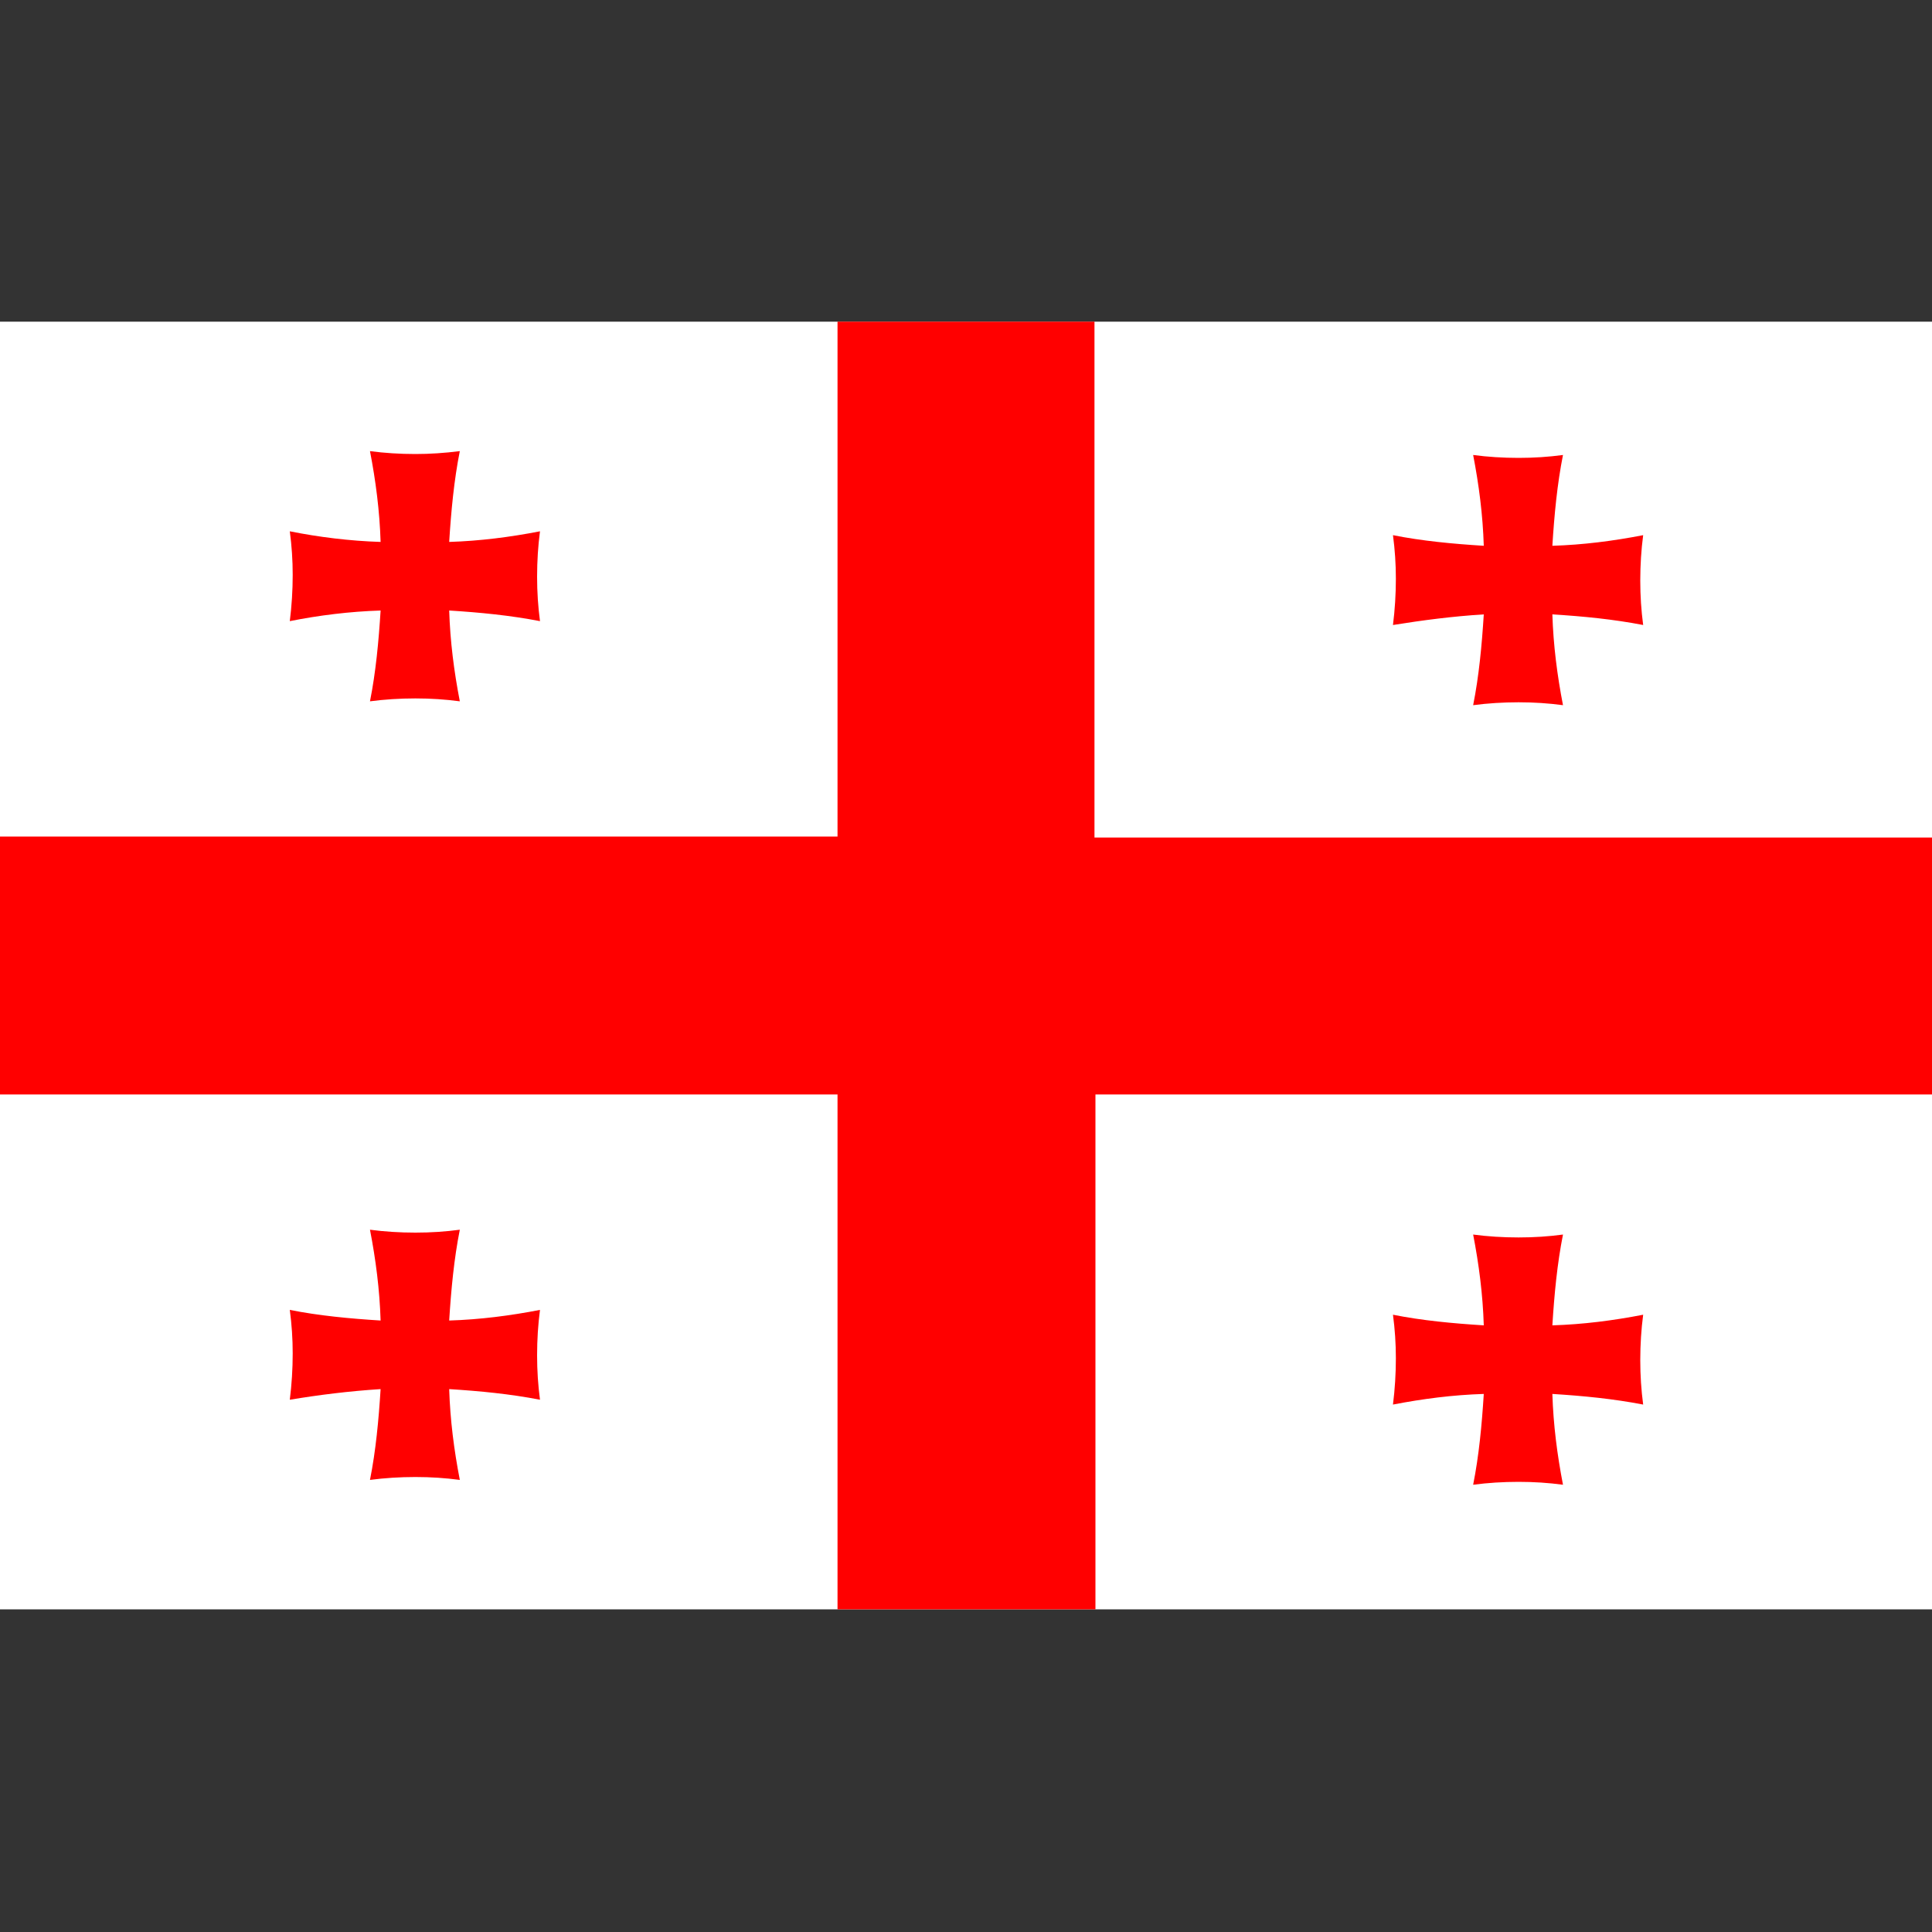 <?xml version="1.0" encoding="utf-8"?>
<!-- Generator: Adobe Illustrator 21.1.0, SVG Export Plug-In . SVG Version: 6.00 Build 0)  -->
<svg version="1.1" id="Layer_1" xmlns="http://www.w3.org/2000/svg" xmlns:xlink="http://www.w3.org/1999/xlink" x="0px" y="0px"
	 viewBox="0 0 200 200" style="enable-background:new 0 0 200 200;" xml:space="preserve">
<rect x="0" y="0" width="200" height="200" fill="#333333" stroke="none"/>
<style type="text/css">
	.st0{fill:#FFFFFF;}
	.st1{fill:#FF0000;}
</style>
<g>
	<rect y="33.3" class="st0" width="200" height="133.3"/>
	<path class="st1" d="M86.7,33.3v53.3H0v26.7h86.7v53.3h26.7v-53.3H200V86.7h-86.7V33.3H86.7z"/>
	<path class="st1" d="M39.4,63.2c-0.2,3.2-0.5,6.4-1.1,9.4c1.5-0.2,3.1-0.3,4.7-0.3c1.6,0,3.1,0.1,4.6,0.3c-0.6-3.1-1-6.2-1.1-9.4
		c3.2,0.2,6.3,0.5,9.4,1.1c-0.2-1.5-0.3-3-0.3-4.6c0-1.6,0.1-3.2,0.3-4.7c-3.1,0.6-6.2,1-9.4,1.1c0.2-3.2,0.5-6.4,1.1-9.4
		C46,46.9,44.5,47,43,47c-1.6,0-3.2-0.1-4.7-0.3c0.6,3.1,1,6.2,1.1,9.4C36.2,56,33,55.6,30,55c0.2,1.5,0.3,3,0.3,4.5
		c0,1.6-0.1,3.2-0.3,4.8C33,63.7,36.2,63.3,39.4,63.2z"/>
	<path class="st1" d="M153.6,63.6c-0.2,3.2-0.5,6.4-1.1,9.4c1.5-0.2,3.1-0.3,4.7-0.3c1.6,0,3.1,0.1,4.6,0.3c-0.6-3.1-1-6.2-1.1-9.4
		c3.2,0.2,6.3,0.5,9.4,1.1c-0.2-1.5-0.3-3-0.3-4.6c0-1.6,0.1-3.2,0.3-4.7c-3.1,0.6-6.2,1-9.4,1.1c0.2-3.2,0.5-6.4,1.1-9.4
		c-1.5,0.2-3,0.3-4.6,0.3c-1.6,0-3.2-0.1-4.7-0.3c0.6,3.1,1,6.2,1.1,9.4c-3.2-0.2-6.4-0.5-9.4-1.1c0.2,1.5,0.3,3,0.3,4.5
		c0,1.6-0.1,3.2-0.3,4.8C147.3,64.2,150.4,63.8,153.6,63.6z"/>
	<path class="st1" d="M39.4,143.8c-0.2,3.2-0.5,6.4-1.1,9.4c1.5-0.2,3.1-0.3,4.7-0.3c1.6,0,3.1,0.1,4.6,0.3c-0.6-3.1-1-6.2-1.1-9.4
		c3.2,0.2,6.3,0.5,9.4,1.1c-0.2-1.5-0.3-3-0.3-4.6c0-1.6,0.1-3.2,0.3-4.7c-3.1,0.6-6.2,1-9.4,1.1c0.2-3.2,0.5-6.4,1.1-9.4
		c-1.5,0.2-3,0.3-4.6,0.3c-1.6,0-3.2-0.1-4.7-0.3c0.6,3.1,1,6.2,1.1,9.4c-3.2-0.2-6.4-0.5-9.4-1.1c0.2,1.5,0.3,3,0.3,4.5
		c0,1.6-0.1,3.2-0.3,4.8C33,144.4,36.2,144,39.4,143.8z"/>
	<path class="st1" d="M153.6,144.3c-0.2,3.2-0.5,6.4-1.1,9.4c1.5-0.2,3.1-0.3,4.7-0.3c1.6,0,3.1,0.1,4.6,0.3c-0.6-3.1-1-6.2-1.1-9.4
		c3.2,0.2,6.3,0.5,9.4,1.1c-0.2-1.5-0.3-3-0.3-4.6c0-1.6,0.1-3.2,0.3-4.7c-3.1,0.6-6.2,1-9.4,1.1c0.2-3.2,0.5-6.4,1.1-9.4
		c-1.5,0.2-3,0.3-4.6,0.3c-1.6,0-3.2-0.1-4.7-0.3c0.6,3.1,1,6.2,1.1,9.4c-3.2-0.2-6.4-0.5-9.4-1.1c0.2,1.5,0.3,3,0.3,4.5
		c0,1.6-0.1,3.2-0.3,4.8C147.3,144.8,150.4,144.4,153.6,144.3z"/>
</g>
</svg>
